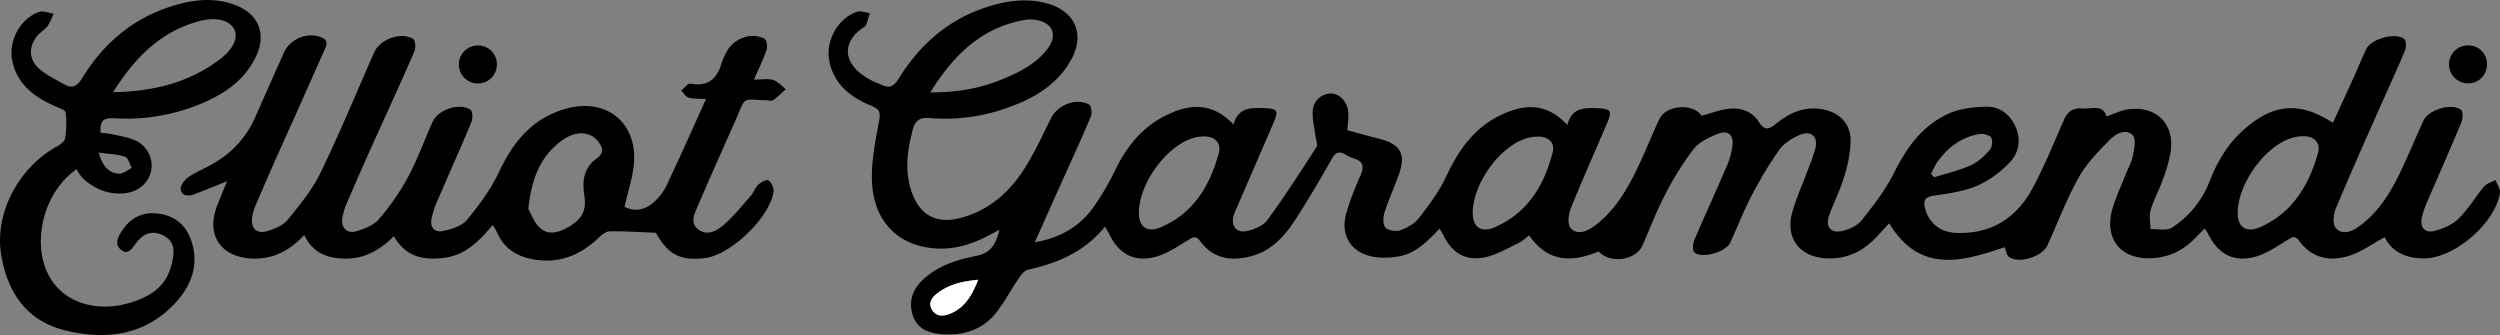 <svg xmlns="http://www.w3.org/2000/svg" viewBox="0 0 1089.59 146.03"><rect x="0" y="0" width="1089.59" height="146.03" fill="#808080" stroke="none"/><defs><style>.cls-1{fill:#fff;}</style></defs><g id="Capa_2" data-name="Capa 2"><g id="Capa_1-2" data-name="Capa 1"><path d="M451,105.57c11.44-1.93,19.5-7,25.4-15a113.32,113.32,0,0,0,9.78-16.72c4.7-9.5,10.91-17.57,20.33-22.69,10.6-5.75,21.1-7.39,31.08,3.08,2.07-7.33,7.41-7.31,12.95-7.12,6.38.23,6.89.92,4.4,6.66Q547.11,71.9,539.27,90a39.31,39.31,0,0,0-1.53,3.69c-1.47,4.61,1,8,5.73,7,3.23-.71,7.12-2.32,8.94-4.82,7.53-10.31,14.45-21.07,21.37-31.8.65-1-.25-3-.43-4.57-.45-3.89-1.55-7.84-1.18-11.65a8,8,0,0,1,8.32-7.09c3.75.34,6.92,3.92,7.15,8.39.11,2.29-.22,4.6-.39,7.63,4.5,1.2,9.08,2.51,13.71,3.66,9.6,2.41,12,6.83,8.54,16.1-2,5.46-4.41,10.81-6.16,16.36-.61,1.95-.6,5.1.56,6.33s4.5,1.82,6.32,1.16c3-1.1,6.28-2.86,8.19-5.32,4.43-5.73,8.89-11.68,11.92-18.2,5.3-11.4,12.1-21.11,23.67-26.68,10.09-4.84,19.87-5.72,29.12,4.32,1.83-7.58,7.32-7.58,13-7.35,5.93.25,6.62,1.1,4.33,6.47C695.18,66,689.64,78.31,684.6,90.82c-1,2.55-1.51,6.87-.08,8.54,2.71,3.19,6.87,1.63,10-.6C703,92.64,708.34,84,712.89,74.86c3.72-7.44,6.68-15.26,10.23-22.79,3-6.43,14.79-7.21,18.49-1.61,3.87-1.05,7.61-2.49,11.47-3,5.44-.71,10.5.94,13.53,5.74,2.49,3.94,4.44,3.15,7.43.75,5.43-4.37,11.4-7.4,18.8-6.55,8.29,1,13.86,6,13.73,14.28a57.66,57.66,0,0,1-2.87,15.53C802,82.93,799.2,88.32,797.18,94c-1.7,4.77.71,7.82,5.61,6.69,3.08-.71,6.66-2.27,8.53-4.62,5.14-6.44,10.33-13.09,14-20.42,5.61-11.26,12.53-21.06,24.18-26.23,4.81-2.13,10.56-2.74,15.91-2.91,5.93-.19,10.54,3.16,13,8.64,2.54,5.72,1.55,11.57-2.68,15.82a45.28,45.28,0,0,1-14,10c-5.87,2.47-12.49,3.37-18.88,4.3-4,.58-4.69,2.23-3.8,5.65,1.62,6.25,6.52,10.29,13.53,10.58,15.05.63,26.12-6.35,33.11-19.15,5.34-9.77,9.44-20.21,14-30.41,1.59-3.6,4.32-5,8-4.67,3.83.34,8.68-2,10.43,3.46,3.27-1.09,6.32-2.66,9.52-3.09,12.37-1.66,20.37,6.58,18.36,18.92a68.16,68.16,0,0,1-3.46,12c-1.58,4.39-3.92,8.52-5.21,13-.75,2.56-.09,5.53-.06,8.32,3.15-.15,7,.82,9.34-.65A42.2,42.2,0,0,0,963.22,78.5c3.31-8.34,7.79-15.79,14.53-21.82,12.94-11.56,24.32-12.62,39-3.15,3-6.51,6-13,8.9-19.42,1.92-4.24,3.69-8.56,5.69-12.77,2.08-4.4,12.77-7.38,16.52-4.34.92.75.9,3.67.27,5.15-3.88,9.21-8.09,18.27-12.12,27.42-6.12,13.86-12.32,27.69-18.12,41.69-1,2.37-1.24,6.41.12,8.08,2.54,3.11,6.58,1.79,9.55-.26,8.63-6,14-14.55,18.46-23.79,3.59-7.51,6.78-15.22,10.25-22.79,2.16-4.69,12.43-7.78,16.33-4.61,1,.78.78,4,.09,5.6-4.79,11.53-9.89,22.94-14.82,34.42a36.63,36.63,0,0,0-2.38,7.08c-.8,4,1.24,6.65,5.13,5.73s8.05-2.67,10.84-5.36c4.26-4.1,7.31-9.44,11.17-14,1.18-1.39,3.33-2,5-2.89.69,1.86,2.2,3.85,1.94,5.58-2,13.23-19.89,28.49-33,28.57-7.78,0-14-2.65-17.2-9.27-5.4,2.91-10.17,6.45-15.52,8.14-8.36,2.62-16.27,1.08-21.84-6.56-1.93-2.64-3.25-1.43-5.31-.18-4.35,2.64-8.73,5.7-13.53,7.07-9.55,2.72-16.41-1-20.8-9.92-.35-.7-.85-1.32-1.49-2.31-2,2-3.68,3.74-5.45,5.42a26.85,26.85,0,0,1-17.52,7.51c-13.54.76-21.06-8.46-17.22-21.53,1.5-5.09,3.78-10,5.73-14.92,1-2.63,2.57-5.16,3.09-7.88.59-3,1.62-7.44.1-9.13-2.92-3.25-7.37-.81-9.78,1.6-5.11,5.12-10.37,10.5-13.87,16.72-5.28,9.4-9.09,19.62-13.58,29.47-2.26,5-12.27,8.19-16.71,5.18-1.08-.73-1.3-2.71-2-4.28-18.32,6.16-36.88,11.74-50.29-10.44-2.11,2.26-4.15,4.56-6.3,6.75-5.92,6-13.05,9.06-21.58,8.5-11.15-.73-17.35-8.79-14.47-19.61,1.67-6.24,4.41-12.19,6.65-18.28a101.62,101.62,0,0,0,3.5-9.87c1.3-5.14-1.73-8.09-6.61-6.07-3.41,1.42-7,3.66-9.13,6.58a174.2,174.2,0,0,0-12.28,20.48c-3.39,6.48-6,13.36-9.08,20-1.91,4.12-12.45,7.12-15.6,4.18-.91-.86-.71-3.75-.05-5.3,4.63-10.88,9.6-21.62,14.25-32.49a31.66,31.66,0,0,0,2.44-9.08c.44-4.07-2-6.39-5.77-5-4.08,1.52-8.65,3.62-11.22,6.87a127.51,127.51,0,0,0-12.6,20.23c-3.69,7.07-6.48,14.61-9.75,21.91-2.87,6.39-14,7.94-19,2.5-11.37,4.65-22,5.06-30.3-7-1.72,1.24-3.12,2.64-4.82,3.42-4.9,2.27-9.74,5.27-14.93,6.2-8.38,1.5-13.91-2.18-17.73-9.82-.43-.87-.95-1.68-1.58-2.77-5.41,5.64-10.66,11.17-18.61,12.24a33.54,33.54,0,0,1-9.9.11c-10-1.74-14.87-9.21-12.16-19a120.52,120.52,0,0,1,6.14-16.34c1.69-3.82,1.5-6.31-2.89-7.61a17.18,17.18,0,0,1-3.61-1.69c-2.73-1.56-4.34-1-5.95,1.9-4.83,8.54-9.81,17-15.09,25.27-4.8,7.52-10.43,14.43-19.55,17C537,114,528.88,113,523,105c-1.88-2.54-3.24-1.52-5.36-.25-4.49,2.71-9,5.85-14,7.18-9.39,2.5-16.1-1.31-20.29-10.09-.41-.85-.94-1.65-1.76-3.06-8.89,11-20.66,15.92-33.62,18.78-1.69.37-3.18,2.6-4.33,4.27-3.47,5.05-6.24,10.67-10.19,15.29-6.05,7.09-14.46,9.28-23.52,8.48-5.34-.48-10.22-2.39-12.1-8.14s-.3-10.93,3.94-15.1c6.57-6.47,15.11-9.13,23.77-10.84,6.15-1.22,8.47-4.92,10.06-11.35-2.08,1.08-3.43,1.76-4.77,2.47-8.46,4.54-17.43,6.83-27,5.17C390,105.43,380.92,95.4,380.07,79.7c-.48-8.79,1.39-17.8,3-26.56.7-3.77.71-5.39-3.23-7-8.92-3.64-16.29-9.19-18.39-19.46-1.81-8.84,3.79-18.92,12.24-21.58,1.59-.49,3.61.41,5.44.66-.55,1.74-1.07,3.48-1.66,5.2a1.69,1.69,0,0,1-.71.69C367.1,17.8,366,28.06,380.36,35.33c1.19.6,2.48,1,3.67,1.57,3.45,1.73,5.51.84,7.63-2.59,9.33-15.08,22-26.18,39.26-31.49,8.74-2.7,17.64-3.82,26.55-1,11.28,3.64,15.21,13.32,9.6,23.78-6.23,11.63-17,17.61-28.87,21.67a79.71,79.71,0,0,1-33,4.18c-4.36-.4-6.32,1.08-7.41,5.18-2.43,9.19-3.62,18.32-.27,27.51,3.53,9.65,10.58,13.42,20.49,11,12.15-3,21.18-10.56,27.84-20.66,4.73-7.19,8.31-15.15,12.17-22.88,2.91-5.83,10.8-9.08,16.65-6.06.95.49,1.39,3.78.77,5.24C470.82,61.67,465.87,72.41,461,83.2,457.84,90.29,454.67,97.4,451,105.57ZM405.44,40.29c12.05.05,22.25-1.88,32-6,7.39-3.1,14.58-6.7,19.43-13.45,4.06-5.65,1.83-10.88-5-12.09a14.77,14.77,0,0,0-5-.11C428.07,11.87,415.79,23.64,405.44,40.29Zm90.91,52.35c-.07,6.42,3.72,9,9.94,6.26,14.09-6.25,21.19-18.15,24.94-32.39,1-3.94-1.35-6.51-5.23-7a16.26,16.26,0,0,0-6.82.92C507.67,64.45,496.48,80.35,496.35,92.64Zm478.92,0c-.06,6.61,3.89,9.13,10.38,6.11,13.73-6.39,20.71-18.21,24.65-32.14,1.11-3.91-1.34-6.94-5.46-7.22a17.62,17.62,0,0,0-6.81,1C986.56,64.43,975.38,80.38,975.27,92.62Zm-333.4.19c0,6.36,3.82,8.87,10.1,6,14-6.34,21.12-18.21,24.75-32.49.92-3.63-1.24-6.29-4.93-6.71a17.12,17.12,0,0,0-7.29.91C652.94,64.6,641.85,80.58,641.87,92.81Zm199.74-17L843,77.26c5.34-1.68,10.86-2.94,15.93-5.21,3.17-1.42,6-4.11,8.32-6.76,1-1.14,1.37-4.17.57-5.32s-3.56-1.85-5.24-1.55c-7.93,1.41-13.94,6-18.44,12.52A42.75,42.75,0,0,0,841.61,75.84ZM426.34,121.92c-6.5.61-12.06,1.82-16.89,5.2-2.6,1.82-5.33,4.43-3.25,7.9s5.85,2.76,8.95,1.25C420.85,133.5,423.8,128.42,426.34,121.92Z"/><path d="M307.71,43.17c-3.4-.22-5.64,0-7.63-.63-1.25-.39-2.12-2-3.15-3.1,1-.93,2-1.92,3-2.77a2,2,0,0,1,1.46-.15c7.54,1.3,11.34-2.6,13.21-9.34a26.79,26.79,0,0,1,1.84-4.1c2.85-6.1,10.63-9.24,16.61-6.29,1,.49,1.57,3.42,1.11,4.81-1.42,4.21-3.44,8.21-5.58,13.1,3.34,0,6.06-.53,8.41.16,2,.6,3.67,2.59,5.47,4a65.16,65.16,0,0,1-5.37,4.77c-.66.48-1.95.11-2.95.08-11.21-.36-8.86-1.93-13.59,8.76-5.47,12.33-11,24.65-16.29,37-1.47,3.44-3.79,7.62.09,10.55s8,.64,11-1.93c4.34-3.79,8-8.34,11.85-12.7,1.3-1.48,1.91-3.62,3.33-4.94,1.15-1.08,3.77-2.34,4.44-1.82a6.16,6.16,0,0,1,2.2,4.82c-1.58,11.23-18.47,27.48-29.73,29-10.9,1.44-16.46-1.63-21.56-11-7.25-.28-13.73-.73-20.19-.63-1.64,0-3.48,1.6-4.83,2.87-8,7.56-17.16,11.3-28.26,9.38-7.37-1.27-13-4.81-16.06-11.95a31.45,31.45,0,0,0-1.8-3.08c-5.77,6.93-11.74,13-20.71,14.26s-17.05,0-22.36-9.37c-5.83,5.82-12.26,9.64-20.36,9.77s-14.83-2.11-18.72-10.27c-6.52,7-13.83,10.69-23,10.25C96.22,112,89.8,102.45,94.51,90c1.27-3.34,2.67-6.64,4.42-11-5.45,2.19-9.68,3.92-14,5.58-2.57,1-5.55,1.11-6.16-1.89-.33-1.58,1.62-4.33,3.28-5.45,3.69-2.51,8-4.14,11.79-6.47a42.85,42.85,0,0,0,17.32-19.51q6.27-14.16,12.57-28.31c2.69-6.11,10.61-9.28,16.65-6.51,3.23,1.48,1.68,3.88.76,5.94C134.83,36.67,128.41,51,122,65.25q-5.19,11.64-10.22,23.34a24.38,24.38,0,0,0-1.89,6.18c-.64,4.71,1.93,7.28,6.44,6,3.25-1,7-2.43,9-4.91,5.32-6.51,10.8-13.21,14.44-20.71,8.35-17.22,15.65-35,23.39-52.47,2.47-5.58,11.72-8.94,16.87-5.74,1,.62,1.26,3.91.6,5.41C174.28,37,167.59,51.48,161,66.07q-5,11.16-9.81,22.43a27.16,27.16,0,0,0-2,6.66c-.59,4,2,6.79,5.91,5.67,3.56-1,7.65-2.55,9.94-5.2a103.31,103.31,0,0,0,12.7-18.28c4.16-7.75,7.16-16.12,10.76-24.18,2.38-5.34,11.54-8.52,16.49-5.41,1,.61,1.14,3.87.49,5.42-4.8,11.53-9.94,22.91-14.88,34.39a39.91,39.91,0,0,0-2.51,7.56c-.8,3.77,1.21,6.32,4.83,5.57s8.27-2.07,10.51-4.77c5.35-6.43,10.47-13.38,14-20.9,6.4-13.49,15-24,30-27.84,17.09-4.41,30.32,6.44,28.86,24-.51,6.18-2.59,12.23-4.1,18.94,4.15,2.16,8.56,1.57,12.36-1.67a22.92,22.92,0,0,0,5.82-7.32C296.2,68.88,301.7,56.43,307.71,43.17ZM230.25,91.06c1.22,2,2.58,6.26,5.46,8.61,3.85,3.13,8.6,1.36,12.6-1.07,5.76-3.5,7.34-7.28,6.32-13.83-1-6.13.12-11.88,5.33-15.66,3.58-2.58,2.76-4.8.76-7.44-3.31-4.34-9.55-4.82-15.31-.79C235.7,67.66,231.67,77.59,230.25,91.06Z"/><path d="M43.88,57.9a40.07,40.07,0,0,1,4.39.49c3.4.76,6.93,1.26,10.11,2.59a12,12,0,0,1,7.54,13.25c-1.07,5.5-5.6,9.4-11.64,10-7.1.67-13.11-1.84-18.23-6.57a19.55,19.55,0,0,1-2.65-3.91c-15,10.3-20.08,33.68-11.28,47.8,6.67,10.71,20.63,14.79,35.19,10.22,6.2-1.94,11.91-5,15.21-10.67a26.15,26.15,0,0,0,3.1-11.23c.25-4-2.44-6.82-6.32-8s-6.86.34-9.3,3.21c-2,2.32-3.73,6.59-7.24,3.78S52,102.23,54,99.44c3.88-5.32,9.31-7.31,15.81-6.23,6.95,1.14,11.44,5.35,13.6,11.81,3.35,10,.18,19-6.45,26.41-13.27,14.75-30.49,17-48.65,12.53C11.5,139.78,3.19,127.39.49,110.9c-2.86-17.44,7.07-37,23.26-46.45,1.77-1,4.24-2.43,4.57-4A38.11,38.11,0,0,0,28.59,49c-.09-1-2.52-1.79-4-2.44-9.17-4-17-9.37-19.23-20C3.54,17.79,8.84,8,17.09,5.19c1.8-.6,4.16.48,6.26.78a30,30,0,0,1-2.57,5.35c-1.16,1.58-3.06,2.59-4.34,4.1-3.93,4.62-4.07,10.27.41,14.32,3.25,2.94,7.42,4.9,11.29,7.1,3.42,1.95,5.56.68,7.6-2.68,9.15-15,21.82-25.92,38.77-31.34C83.55-.07,92.74-1.34,102,2c10.62,3.78,14.39,12.63,9.5,22.76-5.51,11.43-15.68,17.4-27,21.68a84.92,84.92,0,0,1-34.88,5.1C44.7,51.24,43.41,53.19,43.88,57.9Zm5.41-17.73C67,39.86,82.18,36,95.46,26.12c6.21-4.59,8.45-9.62,6.67-13.25-2-4.09-7.89-5.65-15.32-3.65C70.22,13.69,59,24.75,49.29,40.17ZM43,66.51c1.76,6.12,4.5,8.87,8.75,9.21,1.82.15,3.8-1.63,5.71-2.53-1-1.69-1.59-4.4-3-4.88C51.31,67.2,47.73,67.16,43,66.51Z"/><path d="M1083.9,28.31a8.09,8.09,0,0,1-8.43,8A8.26,8.26,0,1,1,1076,19.8,8,8,0,0,1,1083.9,28.31Z"/><path d="M216.57,28.23a8.29,8.29,0,1,1-8-8.42A8.16,8.16,0,0,1,216.57,28.23Z"/><path class="cls-1" d="M426.34,121.92c-2.54,6.5-5.49,11.58-11.19,14.35-3.1,1.51-6.82,2.29-8.95-1.25s.65-6.08,3.25-7.9C414.28,123.74,419.84,122.53,426.34,121.92Z"/></g></g></svg>